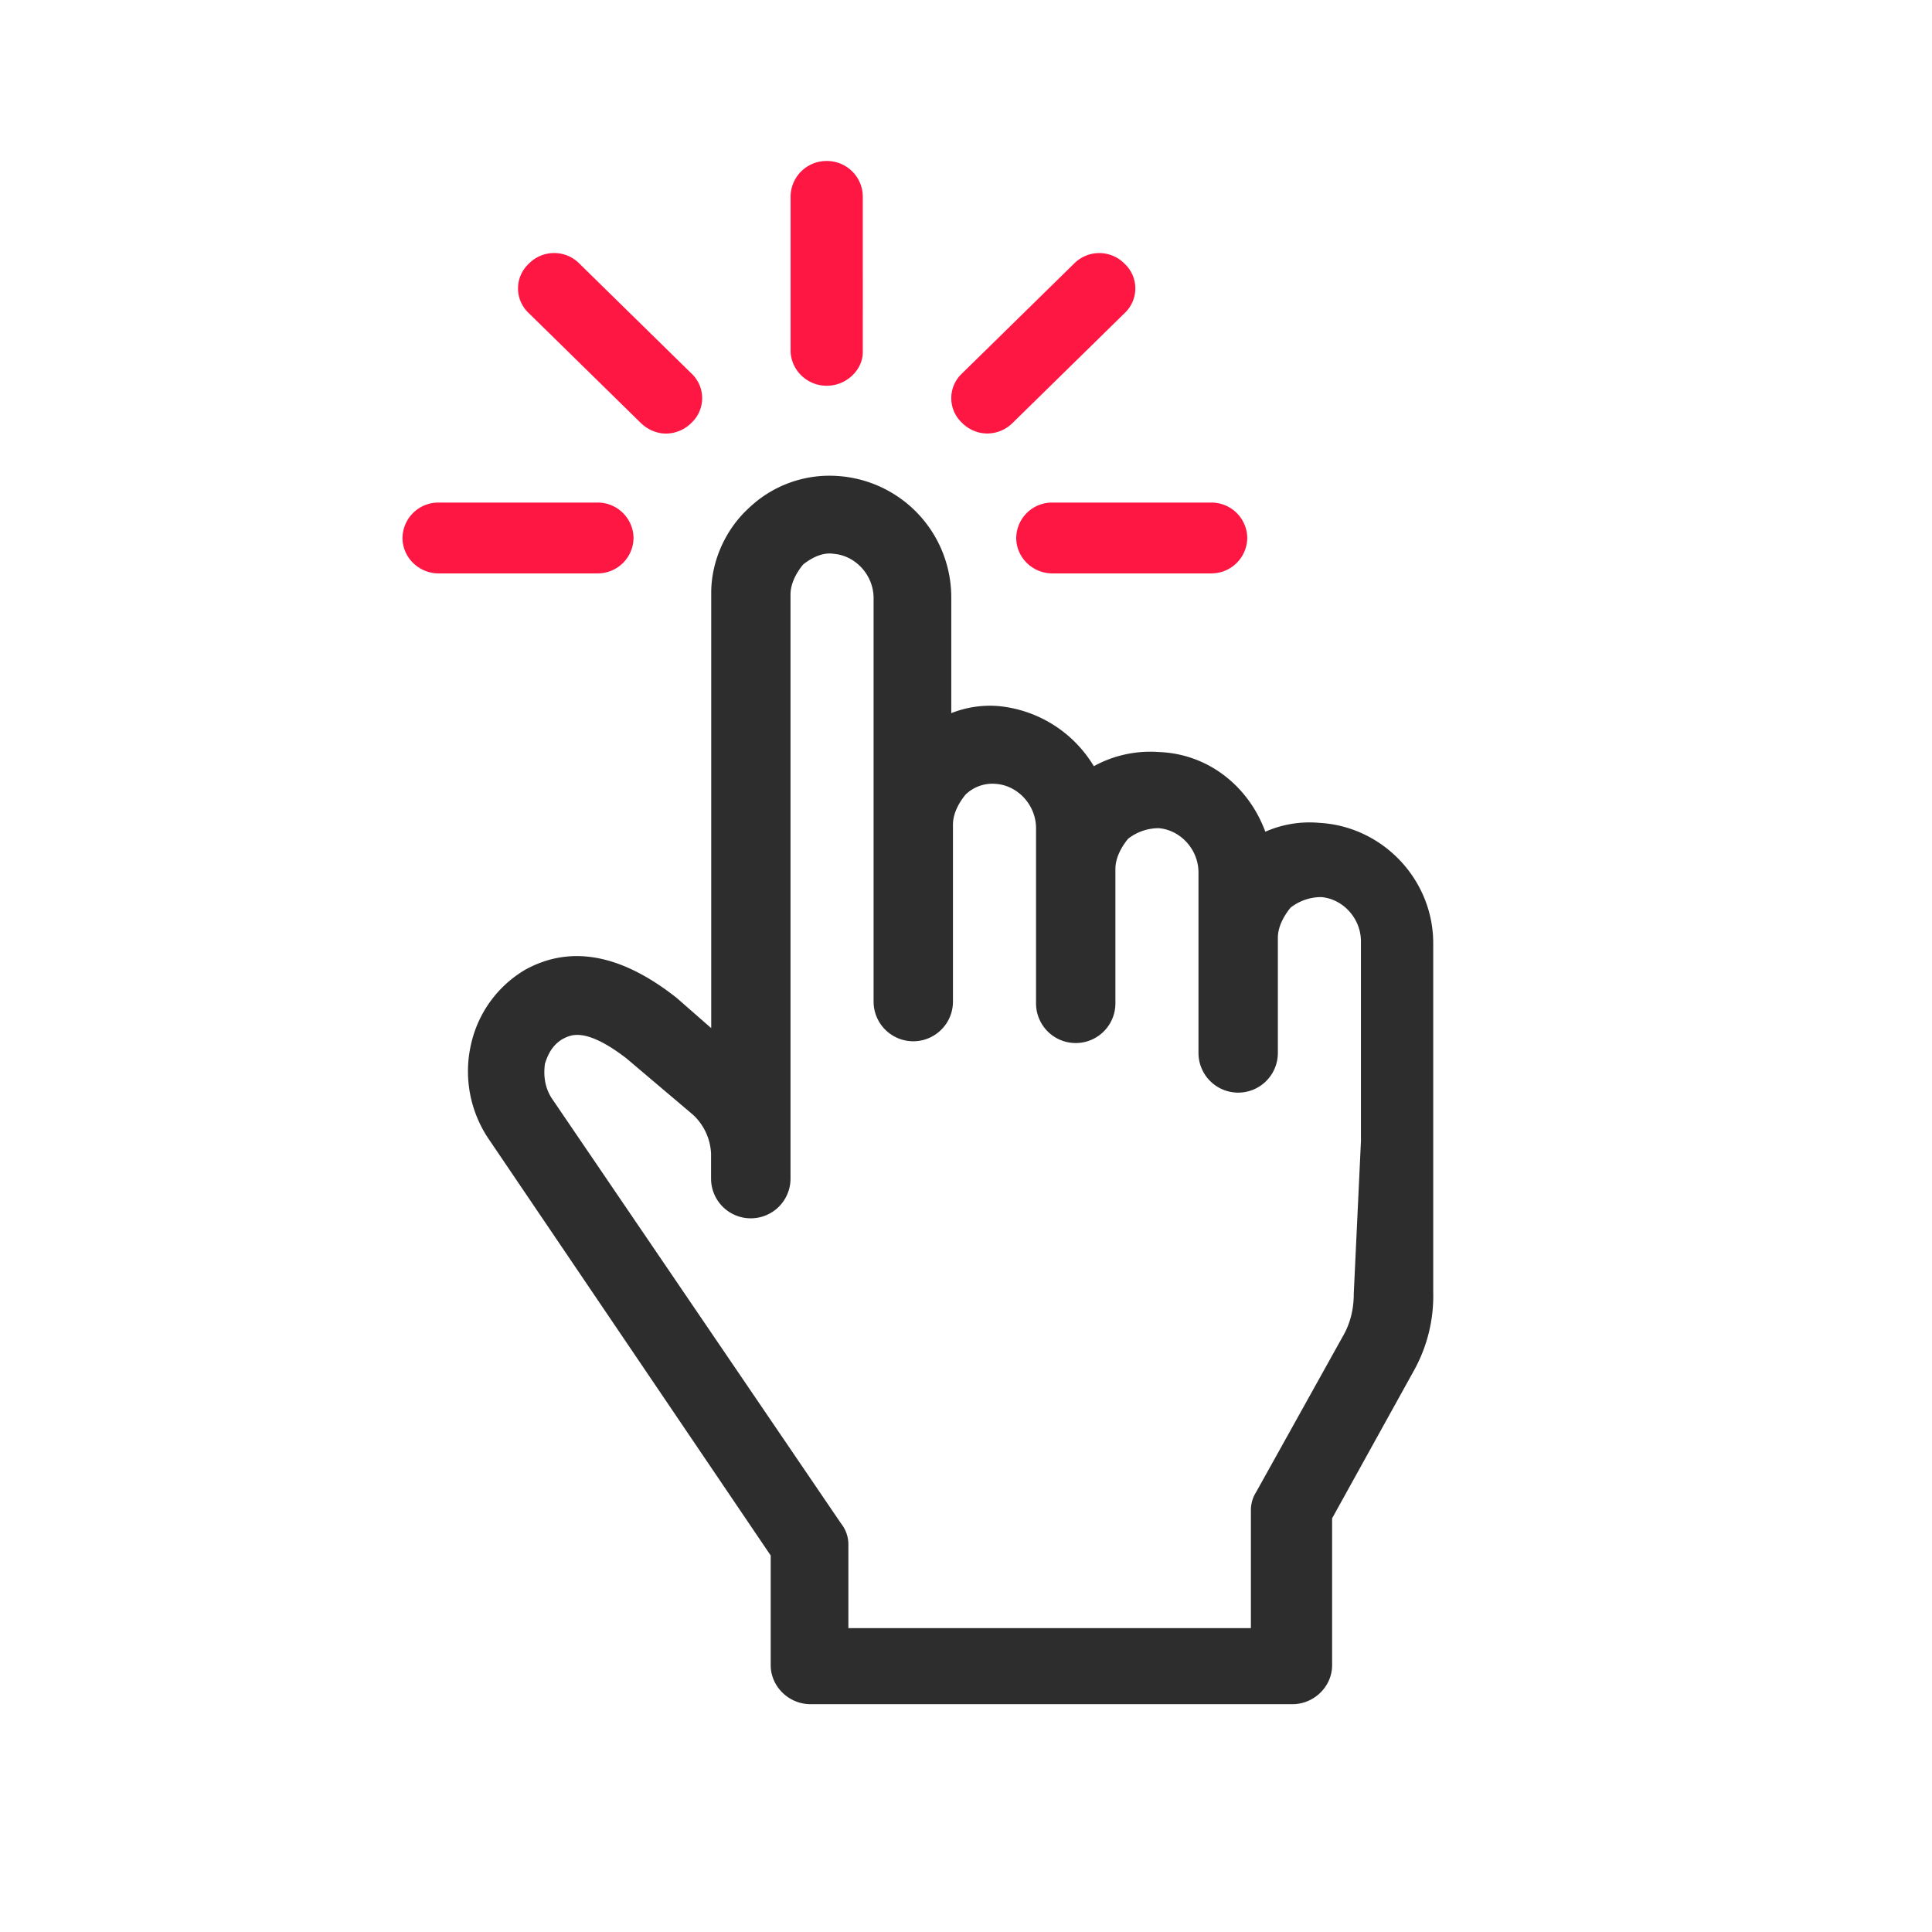 <svg xmlns="http://www.w3.org/2000/svg" width="24" height="24" viewBox="0 0 24 24">
    <g fill="none" fill-rule="evenodd">
        <path fill="#FFF" d="M0 0h24v24H0z"/>
        <path fill="#2D2D2D" d="M16.907 14.157l-.09 1.913c0 .198-.045.373-.134.527l-1.077 1.935a.42.42 0 0 0-.067.22v1.473h-5V19.19a.417.417 0 0 0-.09-.263L6.86 13.652c-.09-.132-.112-.287-.09-.44.023-.066.068-.22.225-.308.09-.044.269-.154.785.242l.83.703a.7.7 0 0 1 .223.484v.308a.493.493 0 0 0 .987 0V7.386c0-.132.067-.264.157-.374.112-.088.247-.154.381-.132.27.022.494.264.494.55V12.442a.493.493 0 0 0 .986 0v-2.198c0-.132.067-.264.157-.374a.48.48 0 0 1 .381-.132c.27.022.494.264.494.55v2.176a.493.493 0 0 0 .986 0v-1.67c0-.132.068-.264.157-.374a.617.617 0 0 1 .381-.132c.27.022.494.264.494.55v2.242a.493.493 0 0 0 .986 0V11.65c0-.132.068-.264.157-.374a.618.618 0 0 1 .382-.132c.269.022.493.264.493.55v2.462zm-.516-3.935a1.359 1.359 0 0 0-.673.11c-.201-.55-.695-.967-1.323-.99a1.454 1.454 0 0 0-.807.176 1.552 1.552 0 0 0-1.188-.747 1.3 1.3 0 0 0-.583.088v-1.43a1.51 1.51 0 0 0-1.413-1.516 1.448 1.448 0 0 0-1.099.396c-.291.264-.47.66-.47 1.055v5.408l-.427-.374c-.695-.55-1.323-.66-1.883-.352a1.437 1.437 0 0 0-.673.924 1.5 1.5 0 0 0 .224 1.187l3.498 5.166v1.363c0 .264.225.484.494.484h5.987c.269 0 .493-.22.493-.484v-1.825l1.01-1.824a1.91 1.91 0 0 0 .246-.99v-4.33c0-.791-.628-1.451-1.413-1.495z"/>
        <path fill="#FF1744" d="M10.27 4.792c.246 0 .448-.198.448-.418V2.44A.445.445 0 0 0 10.27 2a.445.445 0 0 0-.449.44v1.912c0 .242.202.44.449.44M12.265 5.385a.447.447 0 0 0 .314-.131l1.39-1.363a.42.42 0 0 0 0-.616.44.44 0 0 0-.627 0l-1.39 1.363a.419.419 0 0 0 0 .616c.089.088.201.131.313.131M7.96 5.254c.09.087.202.132.314.132a.449.449 0 0 0 .314-.132.42.42 0 0 0 0-.616l-1.39-1.363a.44.44 0 0 0-.628 0 .419.419 0 0 0 0 .616l1.39 1.363zM7.87 6.683a.445.445 0 0 0-.448-.44H5.449a.445.445 0 0 0-.449.44c0 .241.202.44.449.44h1.973a.445.445 0 0 0 .448-.44M12.624 6.683c0 .241.202.44.449.44h1.973a.446.446 0 0 0 .448-.44.445.445 0 0 0-.448-.44h-1.973a.445.445 0 0 0-.449.44"/>
    </g>
</svg>
